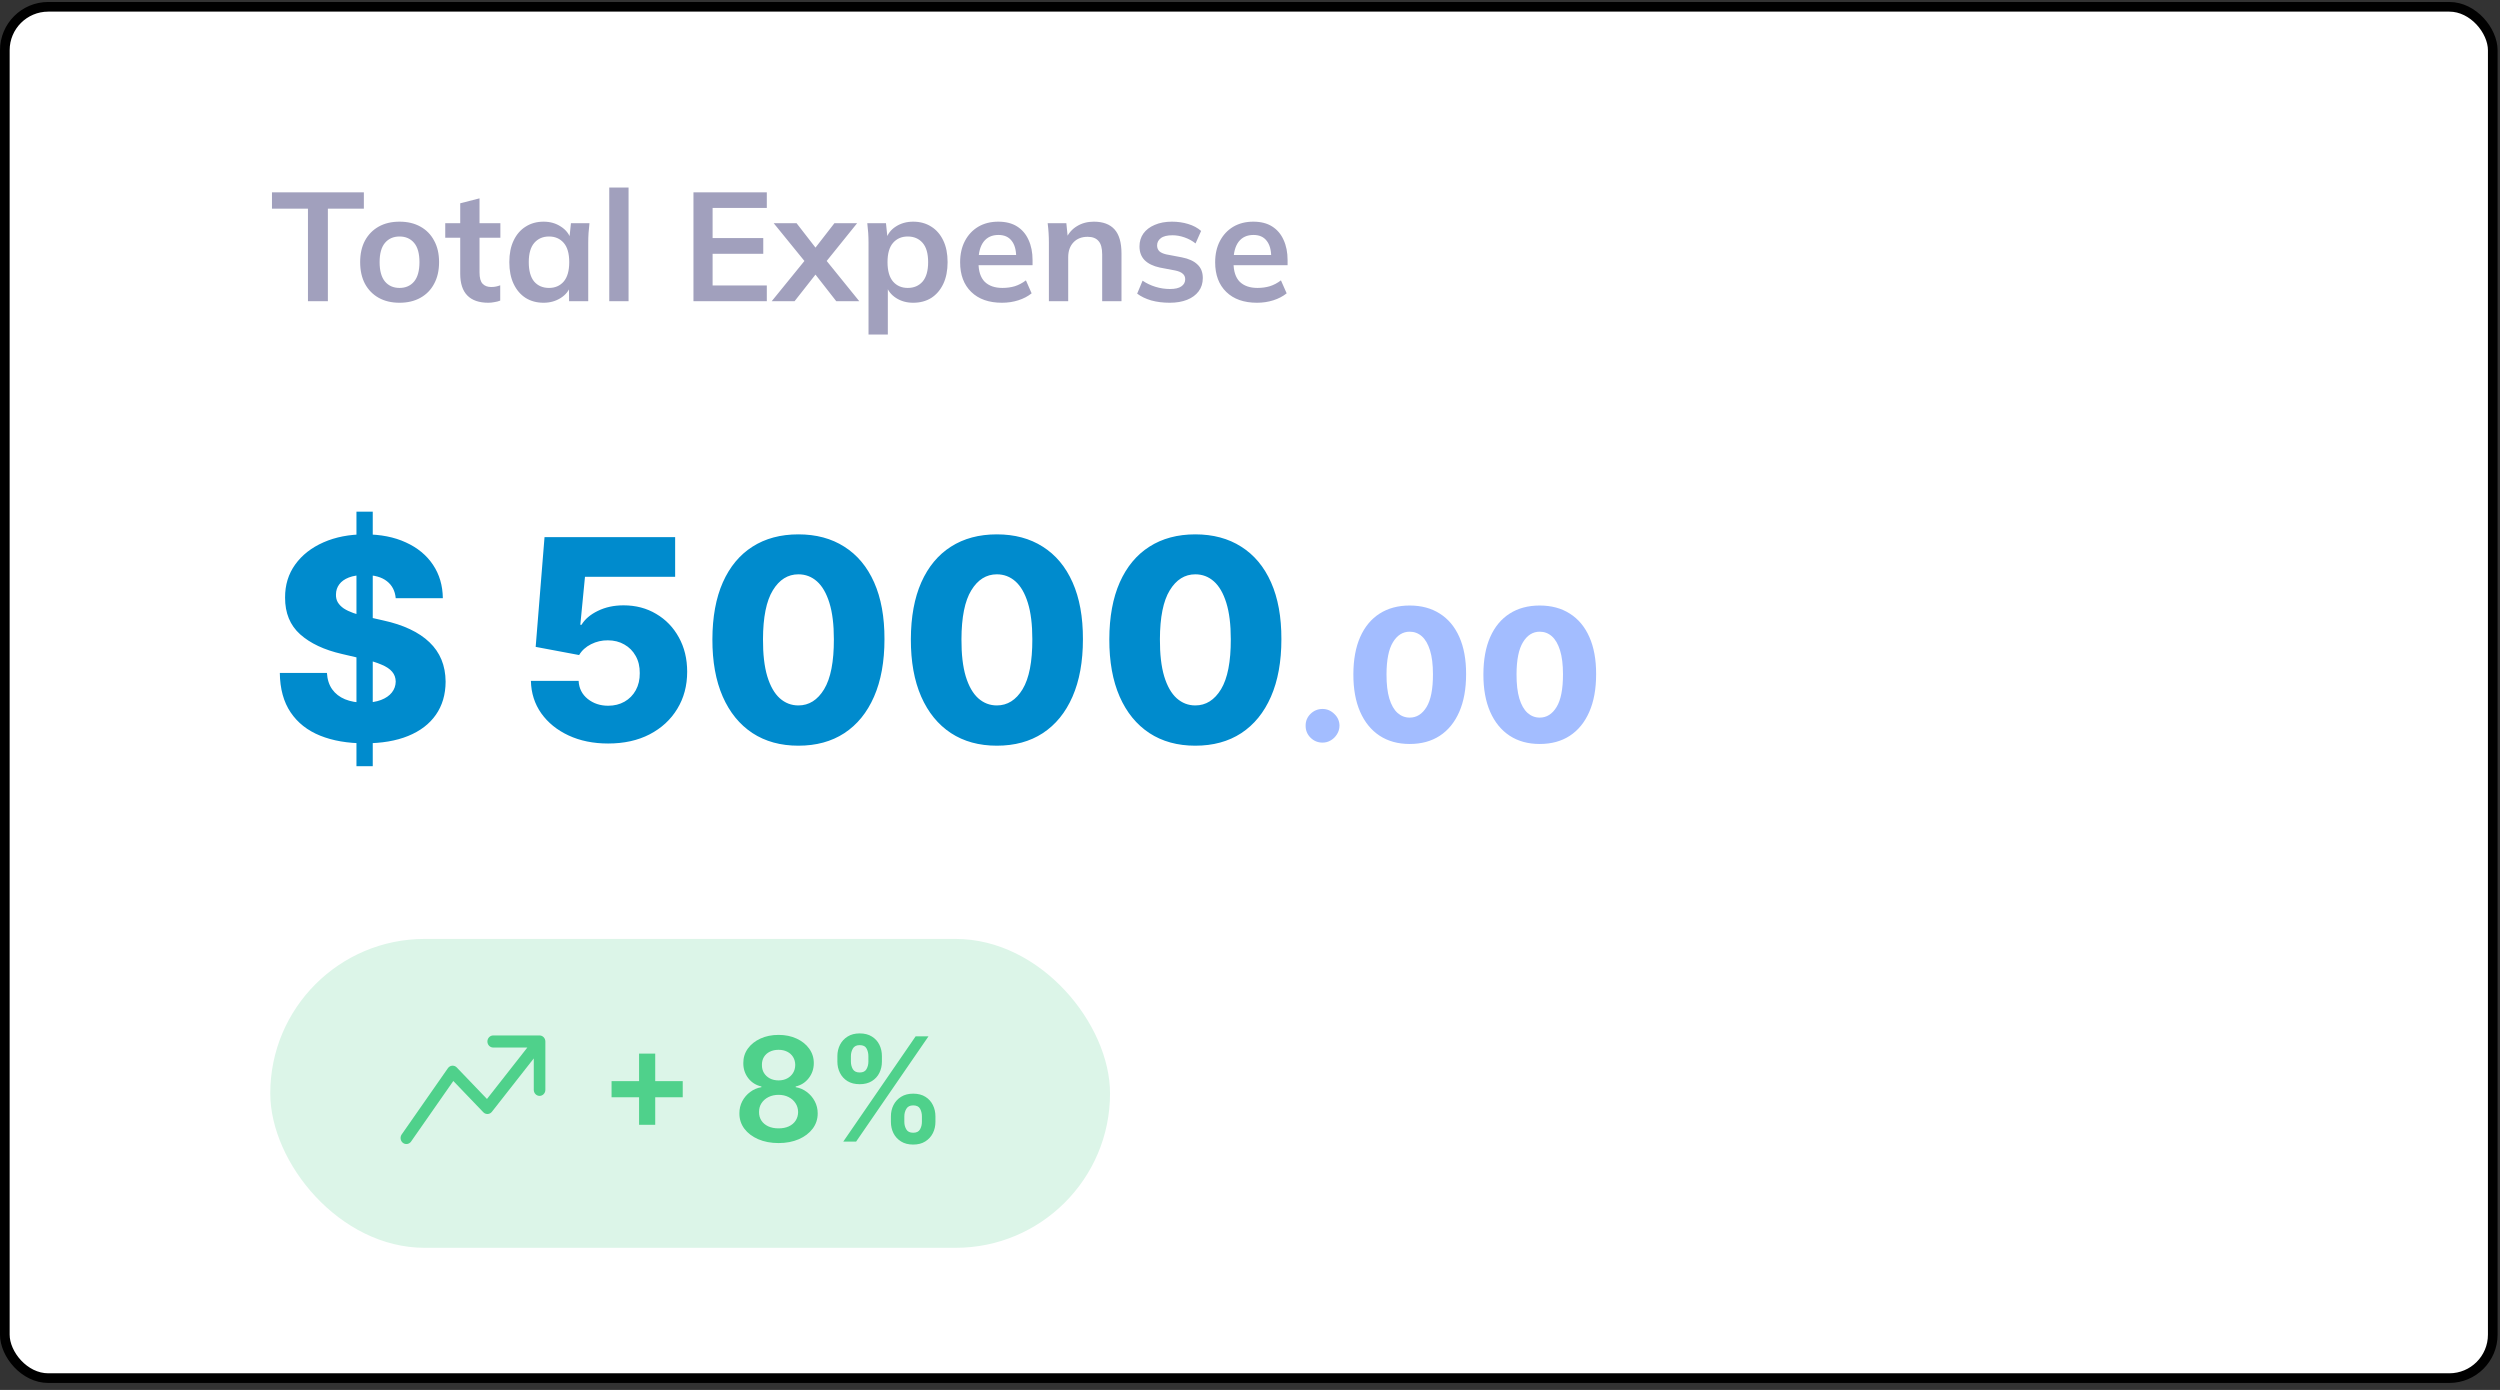 <svg width="259" height="144" viewBox="0 0 259 144" fill="none" xmlns="http://www.w3.org/2000/svg">
<rect x="0" y="0" width="259" height="144" fill="#333333" stroke="none"/>
<rect x="0.5" y="0.705" width="257.75" height="142.068" rx="4.5" fill="white"/>
<rect x="0.5" y="0.705" width="257.75" height="142.068" rx="4.5" stroke="black"/>
<path d="M31.904 31.205V21.621H28.176V19.925H37.696V21.621H33.968V31.205H31.904ZM41.392 31.365C40.56 31.365 39.84 31.194 39.232 30.853C38.624 30.512 38.15 30.026 37.808 29.397C37.478 28.768 37.312 28.021 37.312 27.157C37.312 26.293 37.478 25.552 37.808 24.933C38.15 24.304 38.624 23.818 39.232 23.477C39.84 23.136 40.56 22.965 41.392 22.965C42.224 22.965 42.944 23.136 43.552 23.477C44.171 23.818 44.646 24.304 44.976 24.933C45.318 25.552 45.488 26.293 45.488 27.157C45.488 28.021 45.318 28.768 44.976 29.397C44.646 30.026 44.171 30.512 43.552 30.853C42.944 31.194 42.224 31.365 41.392 31.365ZM41.392 29.829C42.022 29.829 42.523 29.61 42.896 29.173C43.27 28.725 43.456 28.053 43.456 27.157C43.456 26.261 43.27 25.594 42.896 25.157C42.523 24.72 42.022 24.501 41.392 24.501C40.763 24.501 40.262 24.72 39.888 25.157C39.515 25.594 39.328 26.261 39.328 27.157C39.328 28.053 39.515 28.725 39.888 29.173C40.262 29.61 40.763 29.829 41.392 29.829ZM50.591 31.365C49.631 31.365 48.906 31.114 48.415 30.613C47.924 30.112 47.679 29.36 47.679 28.357V24.629H46.127V23.125H47.679V21.061L49.679 20.549V23.125H51.839V24.629H49.679V28.229C49.679 28.784 49.785 29.173 49.999 29.397C50.212 29.621 50.505 29.733 50.879 29.733C51.081 29.733 51.252 29.717 51.391 29.685C51.54 29.653 51.684 29.61 51.823 29.557V31.141C51.642 31.216 51.439 31.269 51.215 31.301C51.002 31.344 50.794 31.365 50.591 31.365ZM56.317 31.365C55.613 31.365 54.995 31.2 54.461 30.869C53.928 30.528 53.512 30.042 53.213 29.413C52.915 28.784 52.765 28.032 52.765 27.157C52.765 26.282 52.915 25.536 53.213 24.917C53.512 24.288 53.928 23.808 54.461 23.477C54.995 23.136 55.613 22.965 56.317 22.965C57 22.965 57.597 23.136 58.109 23.477C58.632 23.808 58.979 24.256 59.149 24.821H58.973L59.149 23.125H61.069C61.037 23.456 61.005 23.792 60.973 24.133C60.952 24.474 60.941 24.81 60.941 25.141V31.205H58.957L58.941 29.541H59.133C58.963 30.096 58.616 30.538 58.093 30.869C57.571 31.2 56.979 31.365 56.317 31.365ZM56.877 29.829C57.507 29.829 58.013 29.61 58.397 29.173C58.781 28.725 58.973 28.053 58.973 27.157C58.973 26.261 58.781 25.594 58.397 25.157C58.013 24.72 57.507 24.501 56.877 24.501C56.248 24.501 55.741 24.72 55.357 25.157C54.973 25.594 54.781 26.261 54.781 27.157C54.781 28.053 54.968 28.725 55.341 29.173C55.725 29.61 56.237 29.829 56.877 29.829ZM63.119 31.205V19.429H65.119V31.205H63.119ZM71.842 31.205V19.925H79.442V21.541H73.826V24.661H79.074V26.293H73.826V29.573H79.442V31.205H71.842ZM79.949 31.205L83.709 26.581V27.493L80.157 23.125H82.525L84.845 26.117H84.125L86.445 23.125H88.797L85.277 27.493V26.581L89.021 31.205H86.637L84.125 27.989H84.845L82.317 31.205H79.949ZM89.979 34.661V25.141C89.979 24.81 89.968 24.474 89.947 24.133C89.925 23.792 89.893 23.456 89.851 23.125H91.787L91.963 24.821H91.787C91.947 24.256 92.283 23.808 92.795 23.477C93.317 23.136 93.92 22.965 94.603 22.965C95.317 22.965 95.941 23.136 96.475 23.477C97.008 23.808 97.424 24.288 97.723 24.917C98.021 25.536 98.171 26.282 98.171 27.157C98.171 28.032 98.021 28.784 97.723 29.413C97.424 30.042 97.008 30.528 96.475 30.869C95.941 31.2 95.317 31.365 94.603 31.365C93.931 31.365 93.339 31.2 92.827 30.869C92.315 30.538 91.973 30.096 91.803 29.541H91.979V34.661H89.979ZM94.043 29.829C94.683 29.829 95.195 29.61 95.579 29.173C95.963 28.725 96.155 28.053 96.155 27.157C96.155 26.261 95.963 25.594 95.579 25.157C95.195 24.72 94.683 24.501 94.043 24.501C93.413 24.501 92.907 24.72 92.523 25.157C92.139 25.594 91.947 26.261 91.947 27.157C91.947 28.053 92.139 28.725 92.523 29.173C92.907 29.61 93.413 29.829 94.043 29.829ZM103.805 31.365C102.45 31.365 101.389 30.992 100.621 30.245C99.853 29.498 99.469 28.474 99.469 27.173C99.469 26.33 99.634 25.594 99.965 24.965C100.295 24.336 100.754 23.845 101.341 23.493C101.938 23.141 102.631 22.965 103.421 22.965C104.199 22.965 104.85 23.13 105.373 23.461C105.895 23.792 106.29 24.256 106.557 24.853C106.834 25.45 106.973 26.149 106.973 26.949V27.477H101.085V26.421H105.549L105.277 26.645C105.277 25.898 105.117 25.328 104.797 24.933C104.487 24.538 104.034 24.341 103.437 24.341C102.775 24.341 102.263 24.576 101.901 25.045C101.549 25.514 101.373 26.17 101.373 27.013V27.221C101.373 28.096 101.586 28.752 102.013 29.189C102.45 29.616 103.063 29.829 103.853 29.829C104.311 29.829 104.738 29.77 105.133 29.653C105.538 29.525 105.922 29.322 106.285 29.045L106.877 30.389C106.493 30.698 106.034 30.938 105.501 31.109C104.967 31.28 104.402 31.365 103.805 31.365ZM108.666 31.205V25.141C108.666 24.81 108.655 24.474 108.634 24.133C108.613 23.792 108.581 23.456 108.538 23.125H110.474L110.634 24.725H110.442C110.698 24.16 111.077 23.728 111.578 23.429C112.079 23.12 112.661 22.965 113.322 22.965C114.271 22.965 114.986 23.232 115.466 23.765C115.946 24.298 116.186 25.13 116.186 26.261V31.205H114.186V26.357C114.186 25.706 114.058 25.242 113.802 24.965C113.557 24.677 113.183 24.533 112.682 24.533C112.063 24.533 111.573 24.725 111.21 25.109C110.847 25.493 110.666 26.005 110.666 26.645V31.205H108.666ZM121.187 31.365C120.493 31.365 119.853 31.285 119.267 31.125C118.691 30.954 118.205 30.72 117.811 30.421L118.371 29.077C118.776 29.354 119.224 29.568 119.715 29.717C120.205 29.866 120.701 29.941 121.203 29.941C121.736 29.941 122.131 29.85 122.387 29.669C122.653 29.488 122.787 29.242 122.787 28.933C122.787 28.688 122.701 28.496 122.531 28.357C122.371 28.208 122.109 28.096 121.747 28.021L120.147 27.717C119.464 27.568 118.941 27.312 118.579 26.949C118.227 26.586 118.051 26.112 118.051 25.525C118.051 25.024 118.184 24.581 118.451 24.197C118.728 23.813 119.117 23.514 119.619 23.301C120.131 23.077 120.728 22.965 121.411 22.965C122.008 22.965 122.568 23.045 123.091 23.205C123.624 23.365 124.072 23.605 124.435 23.925L123.859 25.221C123.528 24.954 123.149 24.746 122.723 24.597C122.296 24.448 121.88 24.373 121.475 24.373C120.92 24.373 120.515 24.474 120.259 24.677C120.003 24.869 119.875 25.12 119.875 25.429C119.875 25.664 119.949 25.861 120.099 26.021C120.259 26.17 120.504 26.282 120.835 26.357L122.435 26.661C123.149 26.8 123.688 27.045 124.051 27.397C124.424 27.738 124.611 28.208 124.611 28.805C124.611 29.338 124.467 29.797 124.179 30.181C123.891 30.565 123.491 30.858 122.979 31.061C122.467 31.264 121.869 31.365 121.187 31.365ZM130.226 31.365C128.872 31.365 127.81 30.992 127.042 30.245C126.274 29.498 125.89 28.474 125.89 27.173C125.89 26.33 126.056 25.594 126.386 24.965C126.717 24.336 127.176 23.845 127.762 23.493C128.36 23.141 129.053 22.965 129.842 22.965C130.621 22.965 131.272 23.13 131.794 23.461C132.317 23.792 132.712 24.256 132.978 24.853C133.256 25.45 133.394 26.149 133.394 26.949V27.477H127.506V26.421H131.97L131.698 26.645C131.698 25.898 131.538 25.328 131.218 24.933C130.909 24.538 130.456 24.341 129.858 24.341C129.197 24.341 128.685 24.576 128.322 25.045C127.97 25.514 127.794 26.17 127.794 27.013V27.221C127.794 28.096 128.008 28.752 128.434 29.189C128.872 29.616 129.485 29.829 130.274 29.829C130.733 29.829 131.16 29.77 131.554 29.653C131.96 29.525 132.344 29.322 132.706 29.045L133.298 30.389C132.914 30.698 132.456 30.938 131.922 31.109C131.389 31.28 130.824 31.365 130.226 31.365Z" fill="#A1A0BD"/>
<path d="M36.929 79.376V53.012H38.617V79.376H36.929ZM40.996 61.971C40.928 61.216 40.622 60.629 40.08 60.21C39.544 59.785 38.779 59.572 37.783 59.572C37.124 59.572 36.575 59.658 36.136 59.829C35.696 60.001 35.367 60.238 35.147 60.54C34.927 60.835 34.814 61.175 34.807 61.559C34.793 61.875 34.855 62.153 34.992 62.394C35.137 62.634 35.343 62.847 35.61 63.032C35.885 63.211 36.215 63.368 36.599 63.506C36.983 63.643 37.416 63.763 37.897 63.866L39.709 64.278C40.753 64.505 41.673 64.807 42.469 65.184C43.272 65.562 43.945 66.012 44.488 66.534C45.037 67.055 45.452 67.656 45.734 68.336C46.015 69.015 46.159 69.778 46.166 70.622C46.159 71.954 45.823 73.097 45.157 74.051C44.491 75.006 43.533 75.737 42.284 76.245C41.041 76.753 39.541 77.007 37.783 77.007C36.019 77.007 34.481 76.743 33.17 76.214C31.858 75.685 30.839 74.882 30.111 73.804C29.383 72.726 29.009 71.363 28.989 69.716H33.87C33.911 70.395 34.093 70.962 34.416 71.415C34.739 71.868 35.181 72.211 35.744 72.445C36.314 72.678 36.973 72.795 37.722 72.795C38.408 72.795 38.992 72.702 39.472 72.517C39.96 72.332 40.334 72.074 40.595 71.745C40.856 71.415 40.99 71.037 40.996 70.612C40.99 70.213 40.866 69.874 40.626 69.592C40.385 69.304 40.015 69.057 39.514 68.851C39.019 68.638 38.388 68.442 37.619 68.264L35.415 67.749C33.589 67.33 32.15 66.654 31.1 65.72C30.049 64.779 29.528 63.509 29.534 61.91C29.528 60.605 29.878 59.462 30.585 58.48C31.292 57.498 32.27 56.733 33.52 56.184C34.769 55.635 36.194 55.36 37.794 55.36C39.428 55.36 40.845 55.638 42.047 56.194C43.255 56.743 44.192 57.516 44.858 58.511C45.524 59.507 45.864 60.66 45.878 61.971H40.996ZM63.004 77.028C61.466 77.028 60.1 76.749 58.905 76.193C57.711 75.637 56.767 74.872 56.073 73.897C55.387 72.922 55.03 71.803 55.002 70.54H59.945C59.986 71.315 60.302 71.94 60.893 72.414C61.483 72.881 62.187 73.114 63.004 73.114C63.642 73.114 64.209 72.973 64.703 72.692C65.197 72.41 65.585 72.016 65.867 71.508C66.148 70.993 66.286 70.402 66.279 69.736C66.286 69.057 66.145 68.463 65.856 67.955C65.575 67.447 65.184 67.052 64.683 66.77C64.188 66.482 63.618 66.338 62.973 66.338C62.362 66.331 61.782 66.465 61.233 66.74C60.69 67.014 60.278 67.388 59.997 67.862L55.496 67.017L56.413 55.648H69.945V59.757H60.604L60.12 64.731H60.244C60.594 64.148 61.157 63.667 61.933 63.29C62.716 62.905 63.605 62.713 64.6 62.713C65.863 62.713 66.989 63.008 67.978 63.599C68.974 64.182 69.756 64.992 70.326 66.029C70.903 67.066 71.191 68.253 71.191 69.592C71.191 71.041 70.848 72.325 70.161 73.444C69.481 74.563 68.527 75.442 67.298 76.08C66.076 76.712 64.645 77.028 63.004 77.028ZM82.712 77.254C80.872 77.254 79.286 76.818 77.954 75.946C76.623 75.067 75.596 73.808 74.875 72.167C74.154 70.519 73.797 68.538 73.804 66.225C73.811 63.911 74.171 61.947 74.886 60.334C75.606 58.714 76.629 57.481 77.954 56.637C79.286 55.785 80.872 55.36 82.712 55.36C84.552 55.36 86.138 55.785 87.47 56.637C88.809 57.481 89.839 58.714 90.56 60.334C91.281 61.954 91.638 63.918 91.631 66.225C91.631 68.545 91.27 70.529 90.549 72.177C89.828 73.825 88.802 75.085 87.47 75.957C86.145 76.822 84.559 77.254 82.712 77.254ZM82.712 73.083C83.811 73.083 84.7 72.524 85.379 71.405C86.059 70.279 86.396 68.552 86.389 66.225C86.389 64.7 86.234 63.444 85.925 62.455C85.616 61.46 85.187 60.718 84.638 60.231C84.089 59.743 83.447 59.5 82.712 59.5C81.621 59.5 80.738 60.053 80.066 61.158C79.393 62.256 79.053 63.945 79.046 66.225C79.039 67.769 79.187 69.05 79.489 70.066C79.798 71.082 80.23 71.841 80.787 72.342C81.343 72.836 81.984 73.083 82.712 73.083ZM103.273 77.254C101.433 77.254 99.847 76.818 98.515 75.946C97.183 75.067 96.157 73.808 95.436 72.167C94.715 70.519 94.358 68.538 94.365 66.225C94.372 63.911 94.732 61.947 95.446 60.334C96.167 58.714 97.19 57.481 98.515 56.637C99.847 55.785 101.433 55.36 103.273 55.36C105.113 55.36 106.699 55.785 108.031 56.637C109.369 57.481 110.399 58.714 111.12 60.334C111.841 61.954 112.198 63.918 112.191 66.225C112.191 68.545 111.831 70.529 111.11 72.177C110.389 73.825 109.363 75.085 108.031 75.957C106.706 76.822 105.12 77.254 103.273 77.254ZM103.273 73.083C104.371 73.083 105.26 72.524 105.94 71.405C106.62 70.279 106.956 68.552 106.949 66.225C106.949 64.7 106.795 63.444 106.486 62.455C106.177 61.46 105.748 60.718 105.199 60.231C104.649 59.743 104.007 59.5 103.273 59.5C102.181 59.5 101.299 60.053 100.626 61.158C99.953 62.256 99.614 63.945 99.607 66.225C99.6 67.769 99.747 69.05 100.049 70.066C100.358 71.082 100.791 71.841 101.347 72.342C101.903 72.836 102.545 73.083 103.273 73.083ZM123.833 77.254C121.993 77.254 120.407 76.818 119.076 75.946C117.744 75.067 116.717 73.808 115.996 72.167C115.275 70.519 114.918 68.538 114.925 66.225C114.932 63.911 115.293 61.947 116.007 60.334C116.728 58.714 117.751 57.481 119.076 56.637C120.407 55.785 121.993 55.36 123.833 55.36C125.673 55.36 127.259 55.785 128.591 56.637C129.93 57.481 130.96 58.714 131.681 60.334C132.402 61.954 132.759 63.918 132.752 66.225C132.752 68.545 132.391 70.529 131.67 72.177C130.949 73.825 129.923 75.085 128.591 75.957C127.266 76.822 125.68 77.254 123.833 77.254ZM123.833 73.083C124.932 73.083 125.821 72.524 126.501 71.405C127.18 70.279 127.517 68.552 127.51 66.225C127.51 64.7 127.355 63.444 127.046 62.455C126.737 61.46 126.308 60.718 125.759 60.231C125.21 59.743 124.568 59.5 123.833 59.5C122.742 59.5 121.86 60.053 121.187 61.158C120.514 62.256 120.174 63.945 120.167 66.225C120.16 67.769 120.308 69.05 120.61 70.066C120.919 71.082 121.351 71.841 121.908 72.342C122.464 72.836 123.106 73.083 123.833 73.083Z" fill="#008BCD"/>
<path d="M137.017 76.935C136.532 76.935 136.116 76.764 135.769 76.422C135.427 76.08 135.259 75.666 135.263 75.18C135.259 74.704 135.427 74.297 135.769 73.959C136.116 73.618 136.532 73.447 137.017 73.447C137.476 73.447 137.881 73.618 138.232 73.959C138.587 74.297 138.767 74.704 138.772 75.18C138.767 75.504 138.682 75.799 138.515 76.064C138.353 76.33 138.14 76.541 137.874 76.699C137.613 76.856 137.328 76.935 137.017 76.935ZM146.045 77.076C144.84 77.076 143.801 76.791 142.928 76.22C142.055 75.644 141.383 74.818 140.911 73.743C140.438 72.664 140.204 71.366 140.209 69.85C140.213 68.334 140.45 67.048 140.917 65.991C141.39 64.929 142.06 64.122 142.928 63.569C143.801 63.011 144.84 62.732 146.045 62.732C147.251 62.732 148.29 63.011 149.162 63.569C150.04 64.122 150.714 64.929 151.187 65.991C151.659 67.052 151.893 68.339 151.888 69.85C151.888 71.371 151.652 72.671 151.18 73.75C150.707 74.83 150.035 75.655 149.162 76.226C148.294 76.793 147.255 77.076 146.045 77.076ZM146.045 74.344C146.765 74.344 147.347 73.977 147.793 73.244C148.238 72.506 148.458 71.375 148.454 69.85C148.454 68.852 148.353 68.029 148.15 67.381C147.948 66.729 147.667 66.243 147.307 65.923C146.947 65.604 146.526 65.444 146.045 65.444C145.33 65.444 144.752 65.806 144.311 66.531C143.87 67.25 143.648 68.357 143.643 69.85C143.639 70.862 143.735 71.701 143.933 72.367C144.136 73.033 144.419 73.53 144.783 73.858C145.148 74.182 145.568 74.344 146.045 74.344ZM159.516 77.076C158.31 77.076 157.271 76.791 156.399 76.22C155.526 75.644 154.854 74.818 154.381 73.743C153.909 72.664 153.675 71.366 153.68 69.85C153.684 68.334 153.92 67.048 154.388 65.991C154.86 64.929 155.531 64.122 156.399 63.569C157.271 63.011 158.31 62.732 159.516 62.732C160.721 62.732 161.76 63.011 162.633 63.569C163.51 64.122 164.185 64.929 164.657 65.991C165.13 67.052 165.363 68.339 165.359 69.85C165.359 71.371 165.123 72.671 164.65 73.75C164.178 74.83 163.506 75.655 162.633 76.226C161.765 76.793 160.726 77.076 159.516 77.076ZM159.516 74.344C160.236 74.344 160.818 73.977 161.263 73.244C161.709 72.506 161.929 71.375 161.925 69.85C161.925 68.852 161.823 68.029 161.621 67.381C161.419 66.729 161.137 66.243 160.778 65.923C160.418 65.604 159.997 65.444 159.516 65.444C158.801 65.444 158.223 65.806 157.782 66.531C157.341 67.25 157.118 68.357 157.114 69.85C157.109 70.862 157.206 71.701 157.404 72.367C157.606 73.033 157.89 73.53 158.254 73.858C158.619 74.182 159.039 74.344 159.516 74.344Z" fill="#A3BDFF"/>
<rect x="28" y="97.273" width="87" height="32" rx="16" fill="#DCF5E8"/>
<path fill-rule="evenodd" clip-rule="evenodd" d="M50.495 107.899C50.495 107.733 50.558 107.574 50.671 107.457C50.783 107.339 50.936 107.273 51.095 107.273H55.9C56.059 107.273 56.212 107.339 56.324 107.457C56.437 107.574 56.5 107.733 56.5 107.899V112.908C56.5 113.074 56.437 113.233 56.324 113.35C56.212 113.468 56.059 113.534 55.9 113.534C55.74 113.534 55.587 113.468 55.475 113.35C55.362 113.233 55.299 113.074 55.299 112.908V109.652L50.959 115.183C50.906 115.25 50.84 115.306 50.766 115.345C50.691 115.384 50.609 115.407 50.525 115.411C50.441 115.416 50.358 115.402 50.279 115.37C50.201 115.339 50.13 115.291 50.071 115.229L46.964 111.99L42.573 118.284C42.477 118.412 42.337 118.495 42.183 118.517C42.029 118.54 41.873 118.499 41.747 118.403C41.621 118.308 41.536 118.166 41.509 118.006C41.482 117.847 41.515 117.682 41.602 117.548L46.406 110.661C46.457 110.588 46.523 110.527 46.599 110.483C46.674 110.439 46.758 110.412 46.845 110.405C46.931 110.398 47.018 110.41 47.1 110.442C47.181 110.473 47.255 110.522 47.317 110.586L50.45 113.854L54.632 108.525H51.095C50.936 108.525 50.783 108.459 50.671 108.342C50.558 108.225 50.495 108.065 50.495 107.899Z" fill="#4FD18B"/>
<path d="M66.208 116.526V109.154H67.881V116.526H66.208ZM63.358 113.676V112.004H70.731V113.676H63.358ZM80.661 118.422C79.869 118.422 79.166 118.289 78.551 118.023C77.941 117.757 77.461 117.393 77.113 116.931C76.769 116.466 76.598 115.938 76.602 115.349C76.598 114.891 76.698 114.47 76.9 114.086C77.103 113.703 77.376 113.383 77.72 113.128C78.068 112.868 78.456 112.703 78.882 112.632V112.558C78.321 112.433 77.866 112.148 77.518 111.7C77.174 111.249 77.003 110.729 77.007 110.139C77.003 109.578 77.159 109.078 77.475 108.637C77.791 108.197 78.225 107.851 78.775 107.599C79.326 107.343 79.954 107.215 80.661 107.215C81.36 107.215 81.984 107.343 82.531 107.599C83.081 107.851 83.514 108.197 83.83 108.637C84.15 109.078 84.31 109.578 84.31 110.139C84.31 110.729 84.134 111.249 83.782 111.7C83.434 112.148 82.985 112.433 82.435 112.558V112.632C82.861 112.703 83.244 112.868 83.585 113.128C83.93 113.383 84.203 113.703 84.406 114.086C84.611 114.47 84.714 114.891 84.714 115.349C84.714 115.938 84.54 116.466 84.192 116.931C83.844 117.393 83.365 117.757 82.754 118.023C82.147 118.289 81.449 118.422 80.661 118.422ZM80.661 116.899C81.069 116.899 81.424 116.83 81.726 116.691C82.028 116.549 82.262 116.35 82.429 116.095C82.596 115.839 82.681 115.544 82.685 115.21C82.681 114.862 82.591 114.555 82.413 114.289C82.239 114.019 82 113.808 81.694 113.655C81.392 113.502 81.048 113.426 80.661 113.426C80.27 113.426 79.922 113.502 79.617 113.655C79.311 113.808 79.07 114.019 78.892 114.289C78.718 114.555 78.633 114.862 78.637 115.21C78.633 115.544 78.715 115.839 78.882 116.095C79.049 116.347 79.283 116.544 79.585 116.686C79.89 116.828 80.249 116.899 80.661 116.899ZM80.661 111.929C80.995 111.929 81.289 111.862 81.545 111.727C81.804 111.592 82.008 111.404 82.158 111.162C82.307 110.921 82.383 110.642 82.387 110.326C82.383 110.013 82.308 109.74 82.163 109.505C82.017 109.268 81.815 109.085 81.556 108.957C81.296 108.825 80.998 108.76 80.661 108.76C80.316 108.76 80.013 108.825 79.75 108.957C79.491 109.085 79.288 109.268 79.143 109.505C79.001 109.74 78.931 110.013 78.935 110.326C78.931 110.642 79.002 110.921 79.148 111.162C79.297 111.4 79.501 111.588 79.761 111.727C80.023 111.862 80.323 111.929 80.661 111.929ZM92.298 116.228V115.653C92.298 115.23 92.387 114.841 92.565 114.486C92.746 114.131 93.008 113.845 93.353 113.628C93.697 113.412 94.115 113.303 94.605 113.303C95.109 113.303 95.532 113.412 95.873 113.628C96.213 113.841 96.471 114.126 96.645 114.481C96.822 114.836 96.911 115.226 96.911 115.653V116.228C96.911 116.65 96.822 117.039 96.645 117.394C96.467 117.749 96.206 118.035 95.862 118.252C95.521 118.469 95.102 118.577 94.605 118.577C94.108 118.577 93.687 118.469 93.342 118.252C92.998 118.035 92.737 117.749 92.559 117.394C92.385 117.039 92.298 116.65 92.298 116.228ZM93.689 115.653V116.228C93.689 116.508 93.756 116.766 93.891 117C94.026 117.235 94.264 117.352 94.605 117.352C94.949 117.352 95.185 117.236 95.313 117.005C95.445 116.771 95.51 116.512 95.51 116.228V115.653C95.51 115.368 95.448 115.109 95.324 114.875C95.2 114.637 94.96 114.518 94.605 114.518C94.271 114.518 94.035 114.637 93.896 114.875C93.758 115.109 93.689 115.368 93.689 115.653ZM86.753 109.985V109.41C86.753 108.983 86.844 108.593 87.025 108.238C87.206 107.883 87.469 107.599 87.813 107.385C88.158 107.169 88.575 107.061 89.065 107.061C89.566 107.061 89.987 107.169 90.327 107.385C90.672 107.599 90.931 107.883 91.105 108.238C91.279 108.593 91.366 108.983 91.366 109.41V109.985C91.366 110.411 91.277 110.802 91.1 111.157C90.926 111.508 90.666 111.791 90.322 112.004C89.978 112.217 89.559 112.323 89.065 112.323C88.564 112.323 88.142 112.217 87.797 112.004C87.456 111.791 87.197 111.507 87.019 111.151C86.842 110.796 86.753 110.407 86.753 109.985ZM88.154 109.41V109.985C88.154 110.269 88.22 110.528 88.351 110.763C88.486 110.993 88.724 111.109 89.065 111.109C89.406 111.109 89.64 110.993 89.768 110.763C89.9 110.528 89.965 110.269 89.965 109.985V109.41C89.965 109.126 89.903 108.866 89.779 108.632C89.654 108.394 89.416 108.275 89.065 108.275C88.728 108.275 88.492 108.394 88.356 108.632C88.222 108.87 88.154 109.129 88.154 109.41ZM87.36 118.273L94.86 107.364H96.192L88.692 118.273H87.36Z" fill="#4FD18B"/>
</svg>
